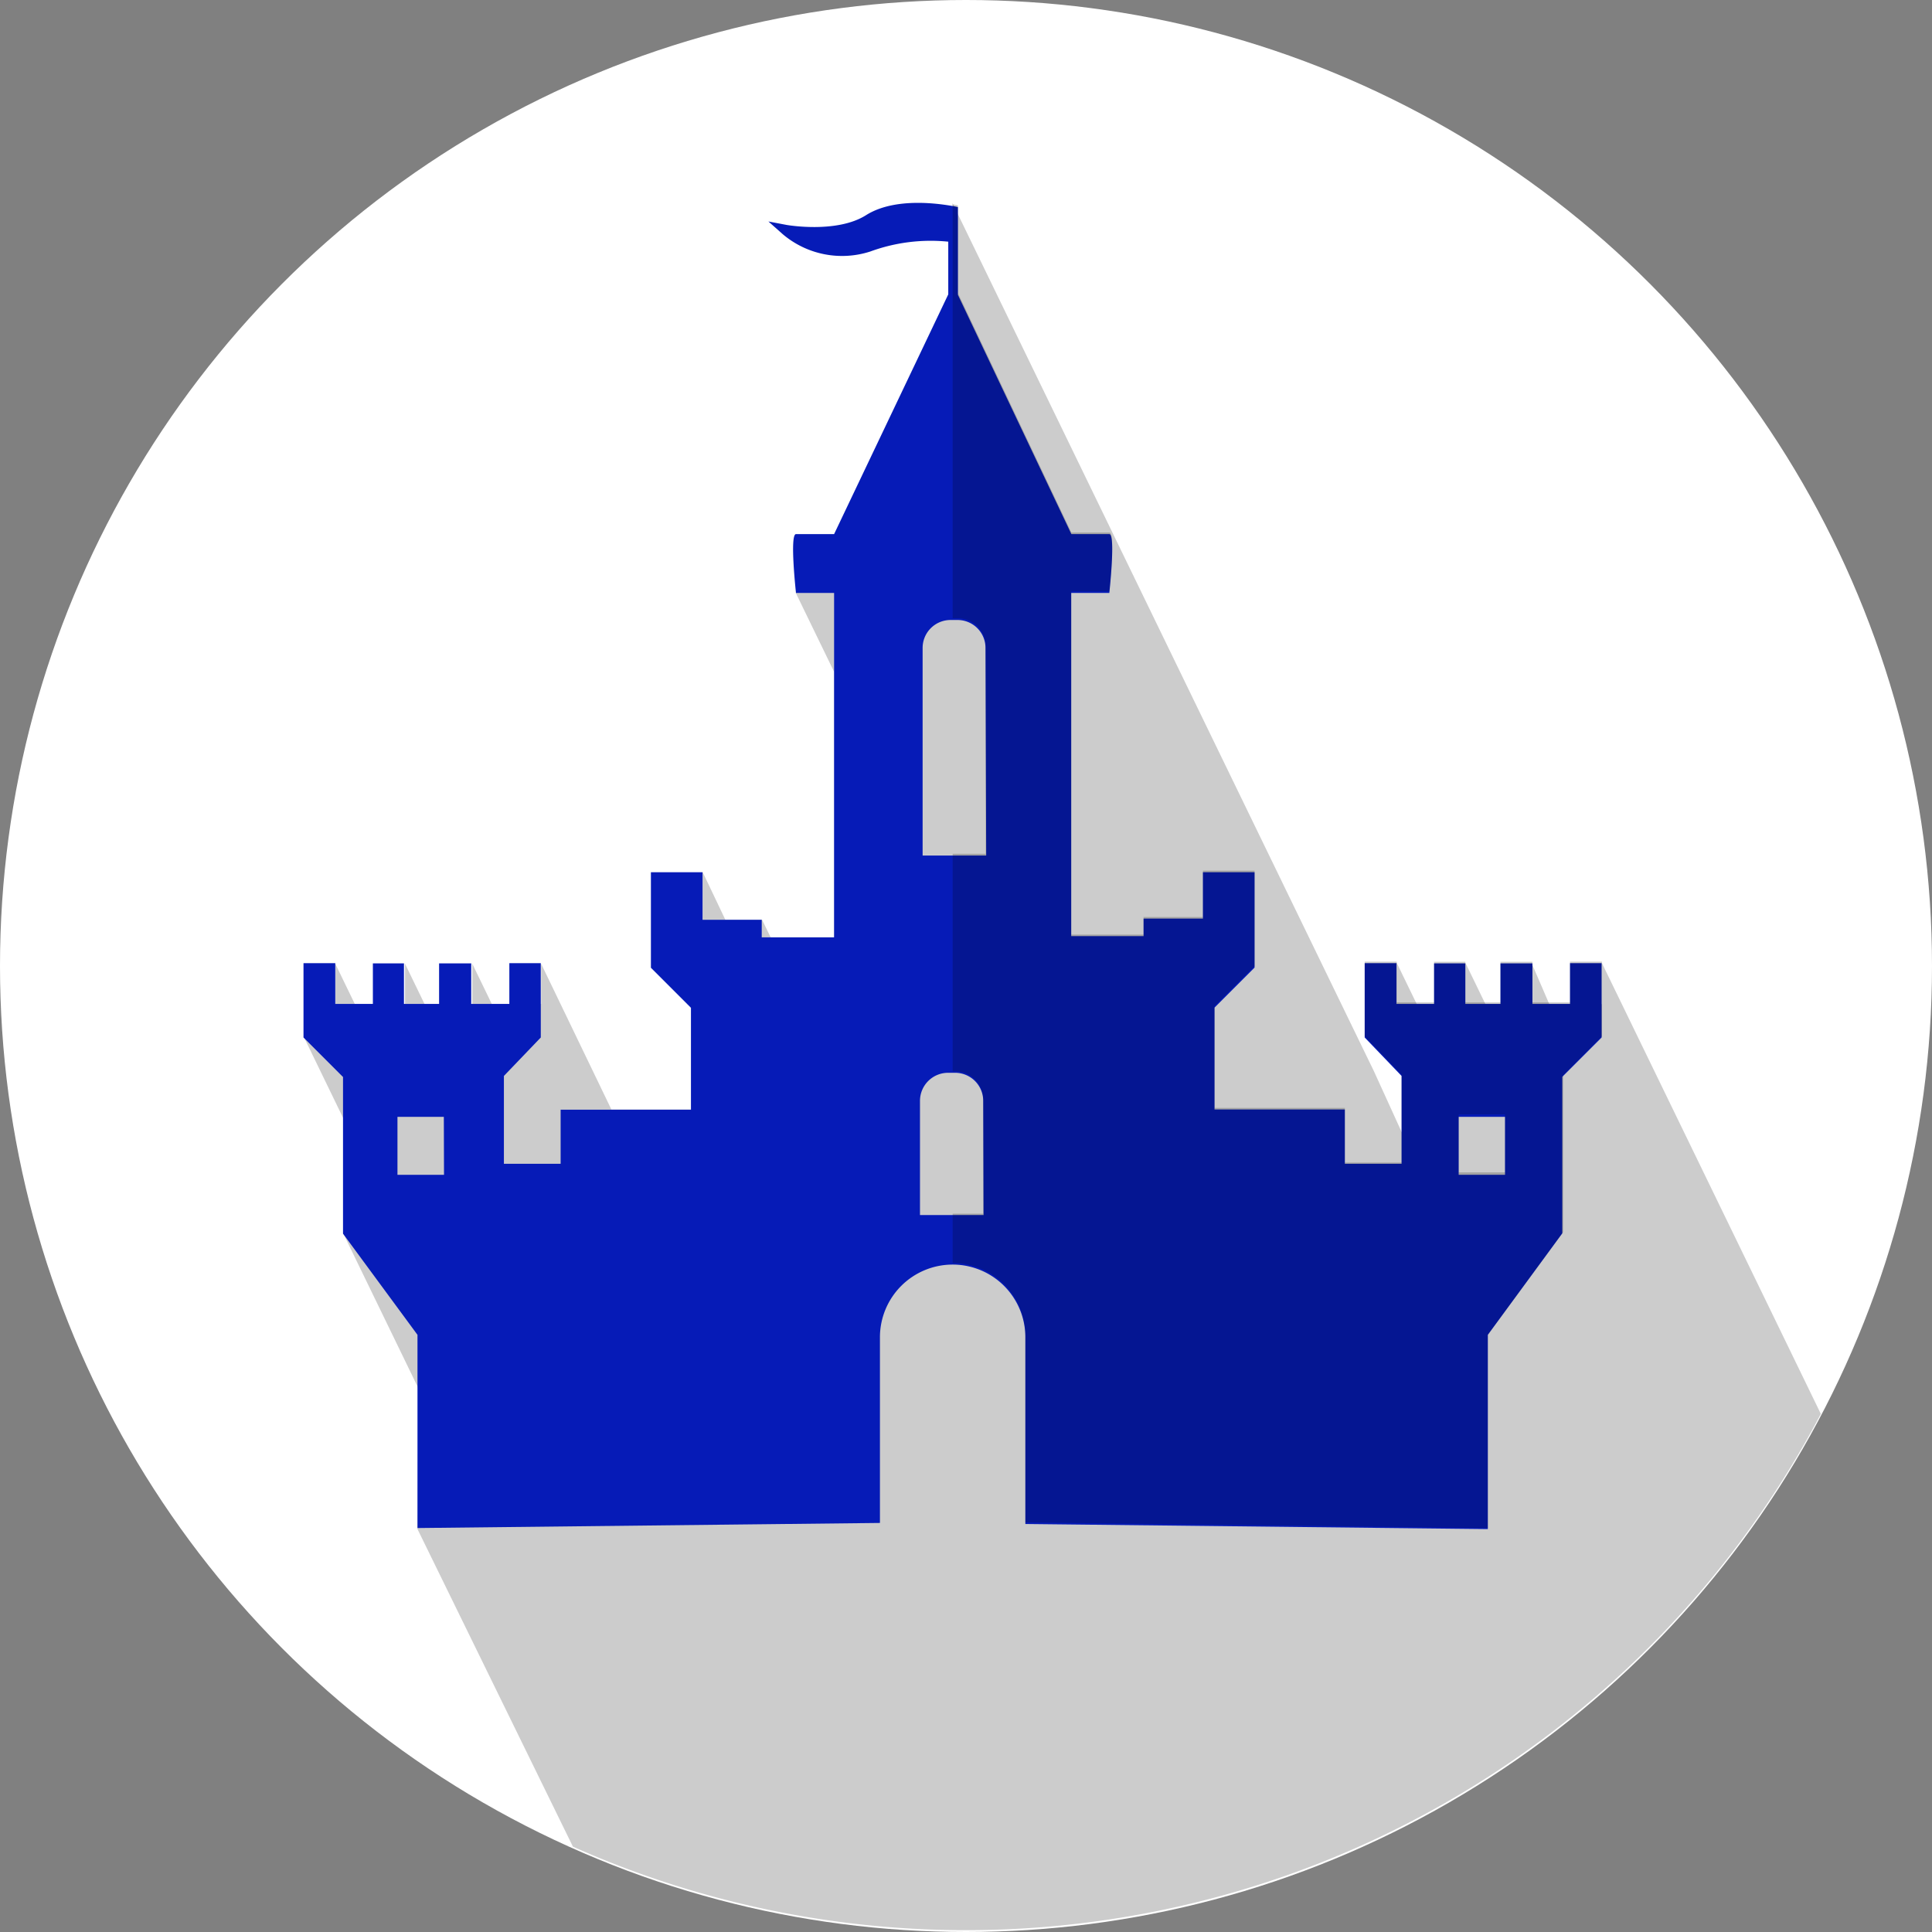 <svg xmlns="http://www.w3.org/2000/svg" viewBox="0 0 110 110"><rect x="0" y="0" width="110" height="110" fill="#808080" stroke="none"/><defs><style>.cls-1{fill:#fff;}.cls-2{opacity:0.2;}.cls-3{fill:#061bb7;}</style></defs><title>Asset 28</title><g id="Layer_2" data-name="Layer 2"><g id="Icons_mehr" data-name="Icons + mehr"><g id="Screen_2" data-name="Screen 2"><g id="Castles"><circle class="cls-1" cx="55" cy="55" r="55"/><path class="cls-2" d="M103.67,80.5,91.21,54.84v2.33h-3l-1-2.32v2.31l-2.64,0-1.13-2.33L81.19,58l-.55-.88-1.13-2.33v5.88h.78v4.85L78.23,61l-24-49.44V31.33l-8.93,2.41,2.19,4.51V53.37l-3.61,0-.49-1H41.3L40,49.64V63.17H34.81l-4-8.3v2.29H28l-1.11-2.29v2.29H24.17l-1.11-2.29v2.29H20.2l-1.11-2.29V59H17.28l2.26,4.66v6.56l4.29,8.84-.06,8,8.85,18.08A55,55,0,0,0,103.67,80.5Z"/><path id="Castle_Shape_purple" data-name="Castle Shape purple" class="cls-3" d="M19.53,61.31v8.93L23.77,76v11l26.33-.29V76.13A4.14,4.14,0,0,1,54.24,72h0a4.14,4.14,0,0,1,4.14,4.14V86.77h0l26.33.29V76l4.24-5.78V61.31h0l2.24-2.24V54.84H89.39v2.32H87.25V54.85H85.43v2.31h-2V54.85H81.65v2.31H79.51V54.84H77.7v4.23l2.1,2.19h0v5H76.57V63.17H69.15v-5.8l2.28-2.28V49.66H68.49v2.64H65.11v1l-4.12,0V33.76h2.17s.37-3.35,0-3.35H61L54.54,16.79v-5l-.23-.05c-.13,0-3.13-.67-5,.51-1.67,1.06-4.53.56-4.56.55l-1-.19.8.71a5.22,5.22,0,0,0,5,1,10,10,0,0,1,4.44-.56v3L47.49,30.41H45.32c-.37,0,0,3.35,0,3.35h2.17V53.37l-4.12,0v-1H40V49.66H37.06V55.1l2.28,2.28v5.8H31.92v3.08H28.69v-5h0l2.1-2.19V54.84H29v2.32H26.83V54.85H25v2.31H23V54.85H21.23v2.31H19.09V54.84H17.28v4.23l2.24,2.24m5.76,5.58H22.63v-3.3h2.64ZM56,69.18H52.38v-6.5a1.6,1.6,0,0,1,1.6-1.6h.4a1.6,1.6,0,0,1,1.6,1.6Zm.15-20.47H52.53V36.89a1.59,1.59,0,0,1,1.59-1.59h.4a1.59,1.59,0,0,1,1.59,1.59ZM85.69,66.89H83.05v-3.3h2.64Z"/><path class="cls-2" d="M89.39,54.75v2.32H87.25V54.76H85.43v2.31h-2V54.76H81.65v2.31H79.52V54.75H77.7V59l2.1,2.19h0v5H76.57V63.08H69.15v-5.8L71.43,55V49.57H68.49v2.64H65.11v1l-4.12,0V33.67h2.17s.37-3.35,0-3.35H61L54.54,16.69v-5l-.24-.05h-.06V35.2h.29a1.59,1.59,0,0,1,1.59,1.59V48.61H54.24V61h.14a1.6,1.6,0,0,1,1.6,1.6v6.5H54.24v2.81h0A4.14,4.14,0,0,1,58.38,76V86.68h0L84.71,87v-11L89,70.15V61.22h0L91.21,59V54.75Zm-3.7,12H83.05v-3.3h2.64Z"/></g></g></g></g></svg>